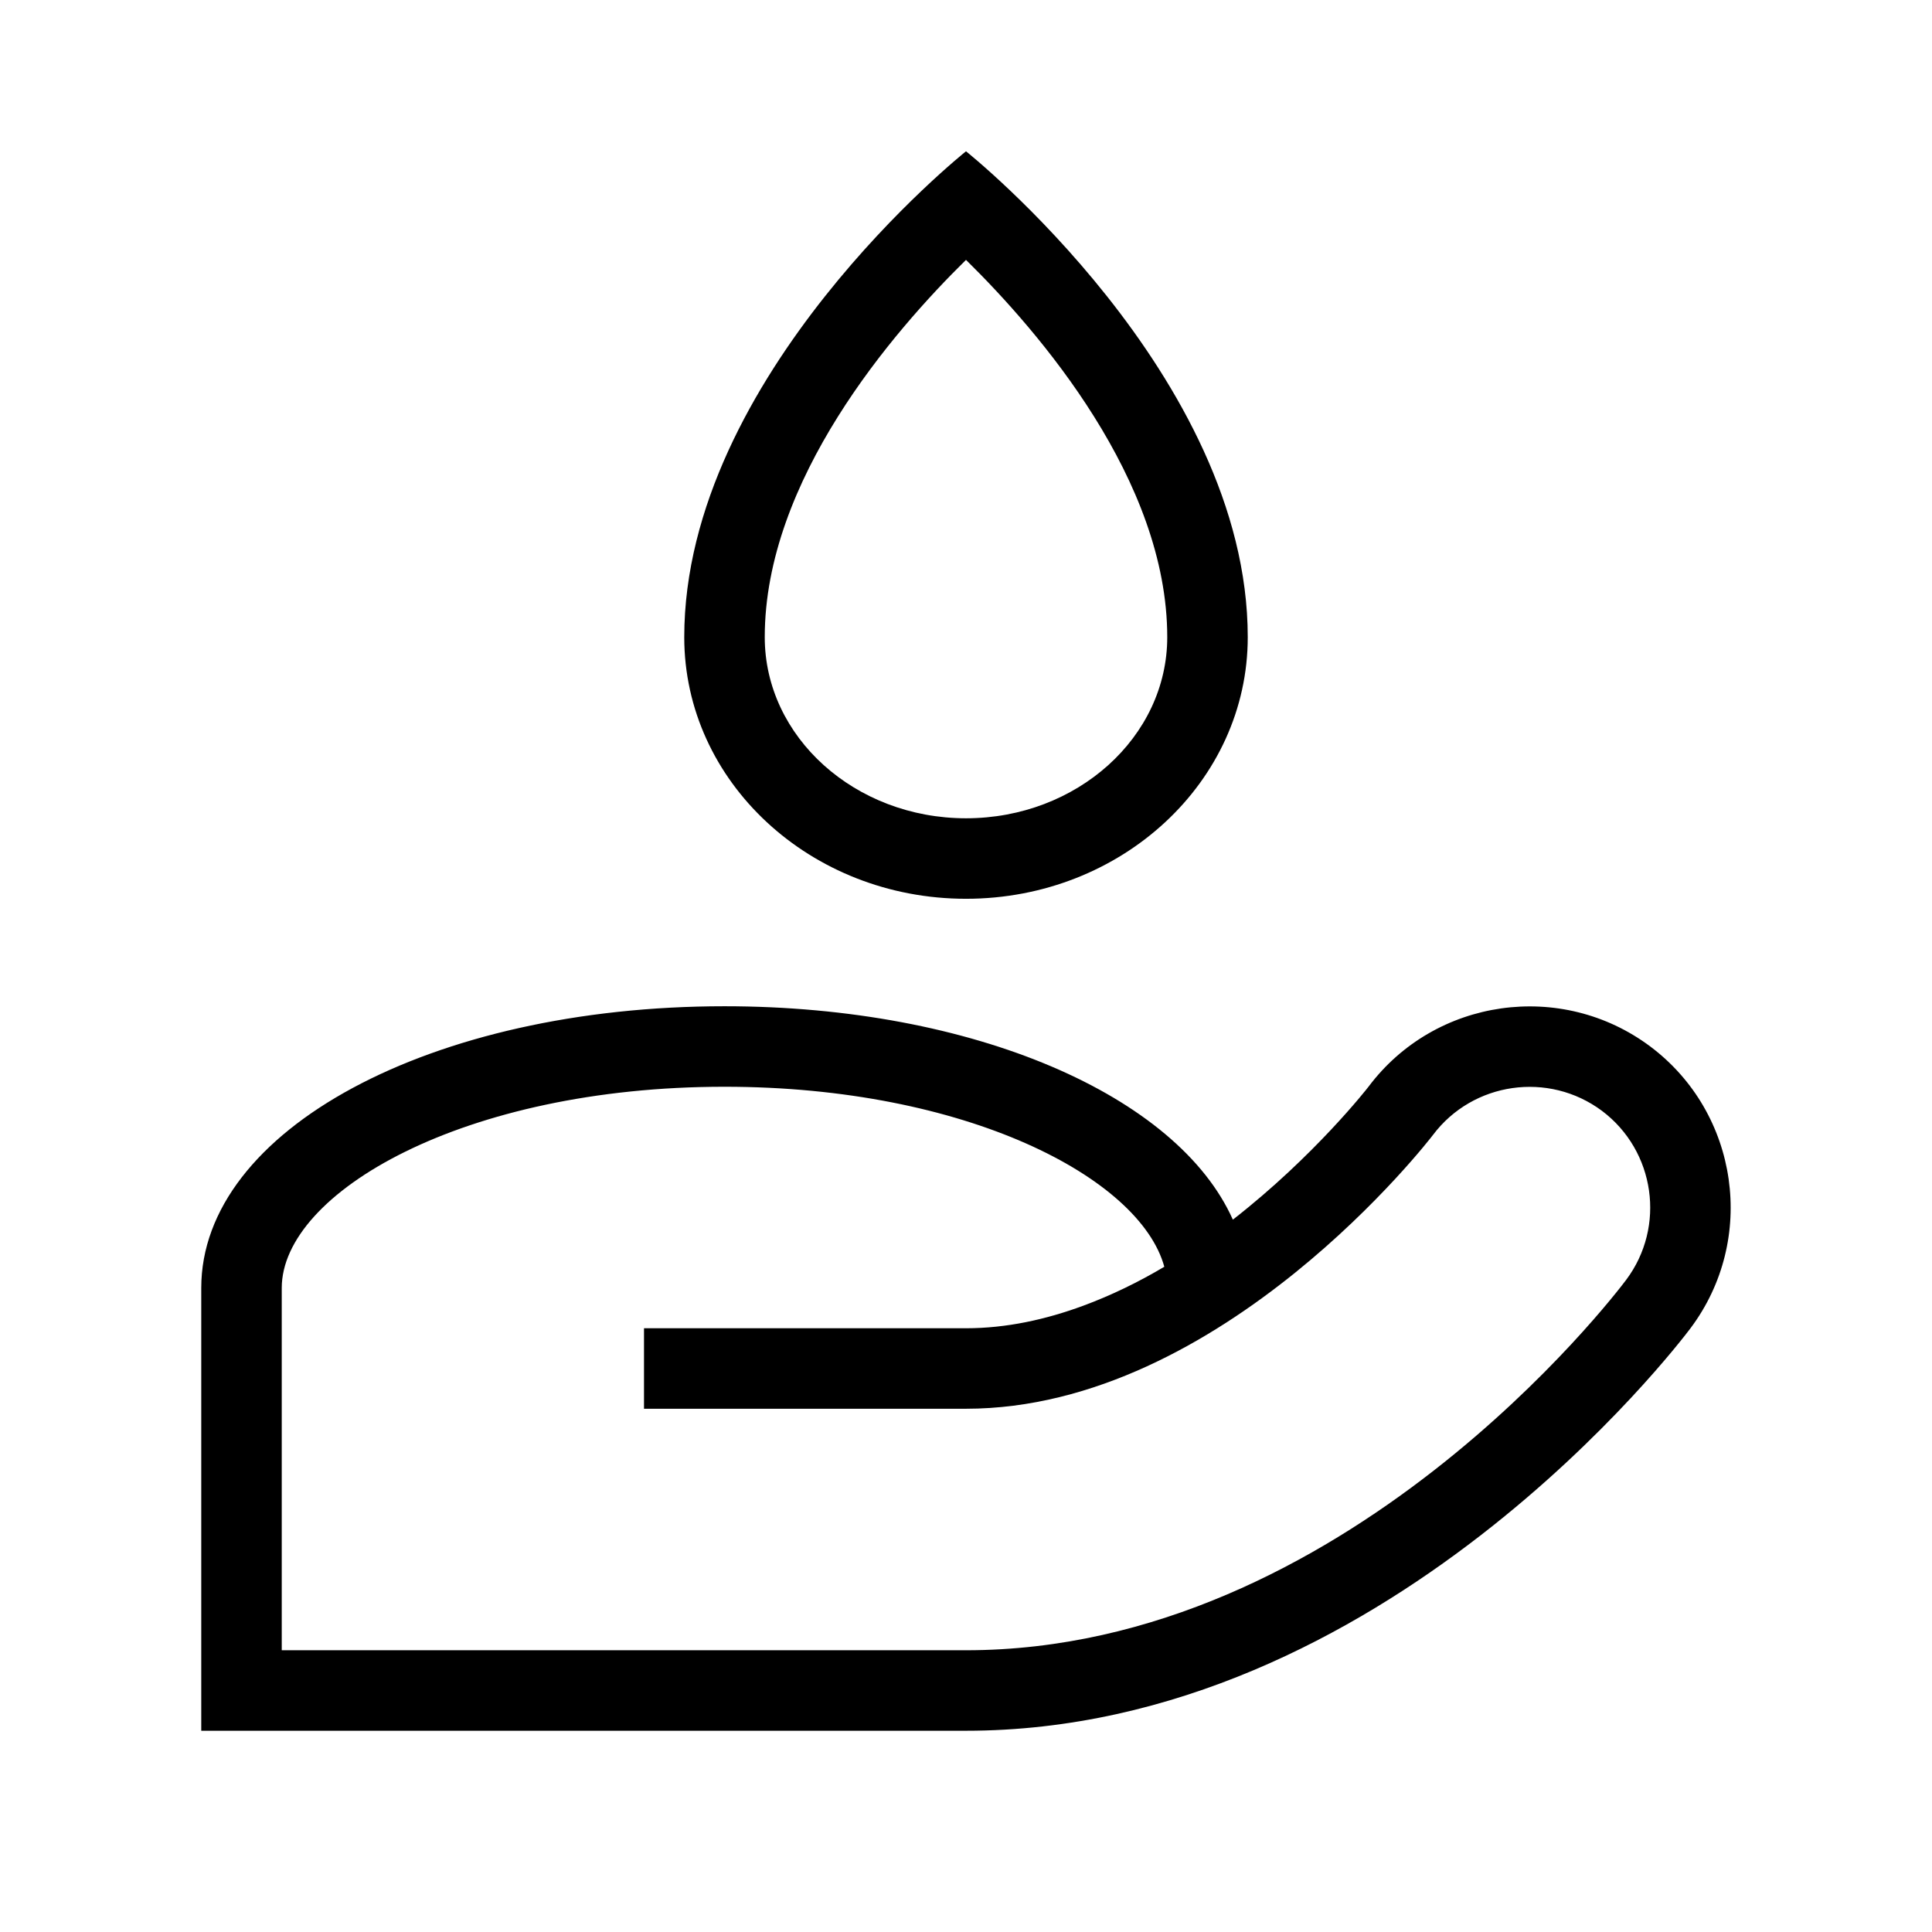 <svg xmlns="http://www.w3.org/2000/svg" height="48" viewBox="0 0 48 48" width="48"><path d="M0 0h48v48H0z" fill="none"/>
<g id="Shopicon">
	<path d="M41,25.999c-2.206-1.65-5.346-1.201-6.996,0.995c-0.024,0.032-1.344,1.727-3.374,3.308C29.255,27.223,24.198,25,18,25
		c-7.29,0-13,3.075-13,7v11h19c10.375,0,17.693-9.591,18-10C43.654,30.794,43.206,27.654,41,25.999z M40.4,31.8
		C40.118,32.176,33.387,41,24,41H7v-9c0-2.365,4.518-5,11-5c6.003,0,10.32,2.26,10.927,4.472c-0.635,0.378-1.312,0.709-2.016,0.969
		C25.982,32.784,25.004,33,24,33h-1.002H16v1v1h8c6.373,0,11.552-6.736,11.6-6.8c0.992-1.321,2.875-1.59,4.201-0.601
		C41.123,28.593,41.393,30.477,40.4,31.8z"/>
	<path d="M24,22.33c3.866,0,7-2.91,7-6.5c0-6.5-7-12.071-7-12.071S17,9.33,17,15.83C17,19.42,20.134,22.33,24,22.33z M24,6.457
		c1.823,1.792,5,5.473,5,9.373c0,2.481-2.243,4.5-5,4.5s-5-2.019-5-4.5C19,11.931,22.176,8.249,24,6.457z"/>
</g>
</svg>
